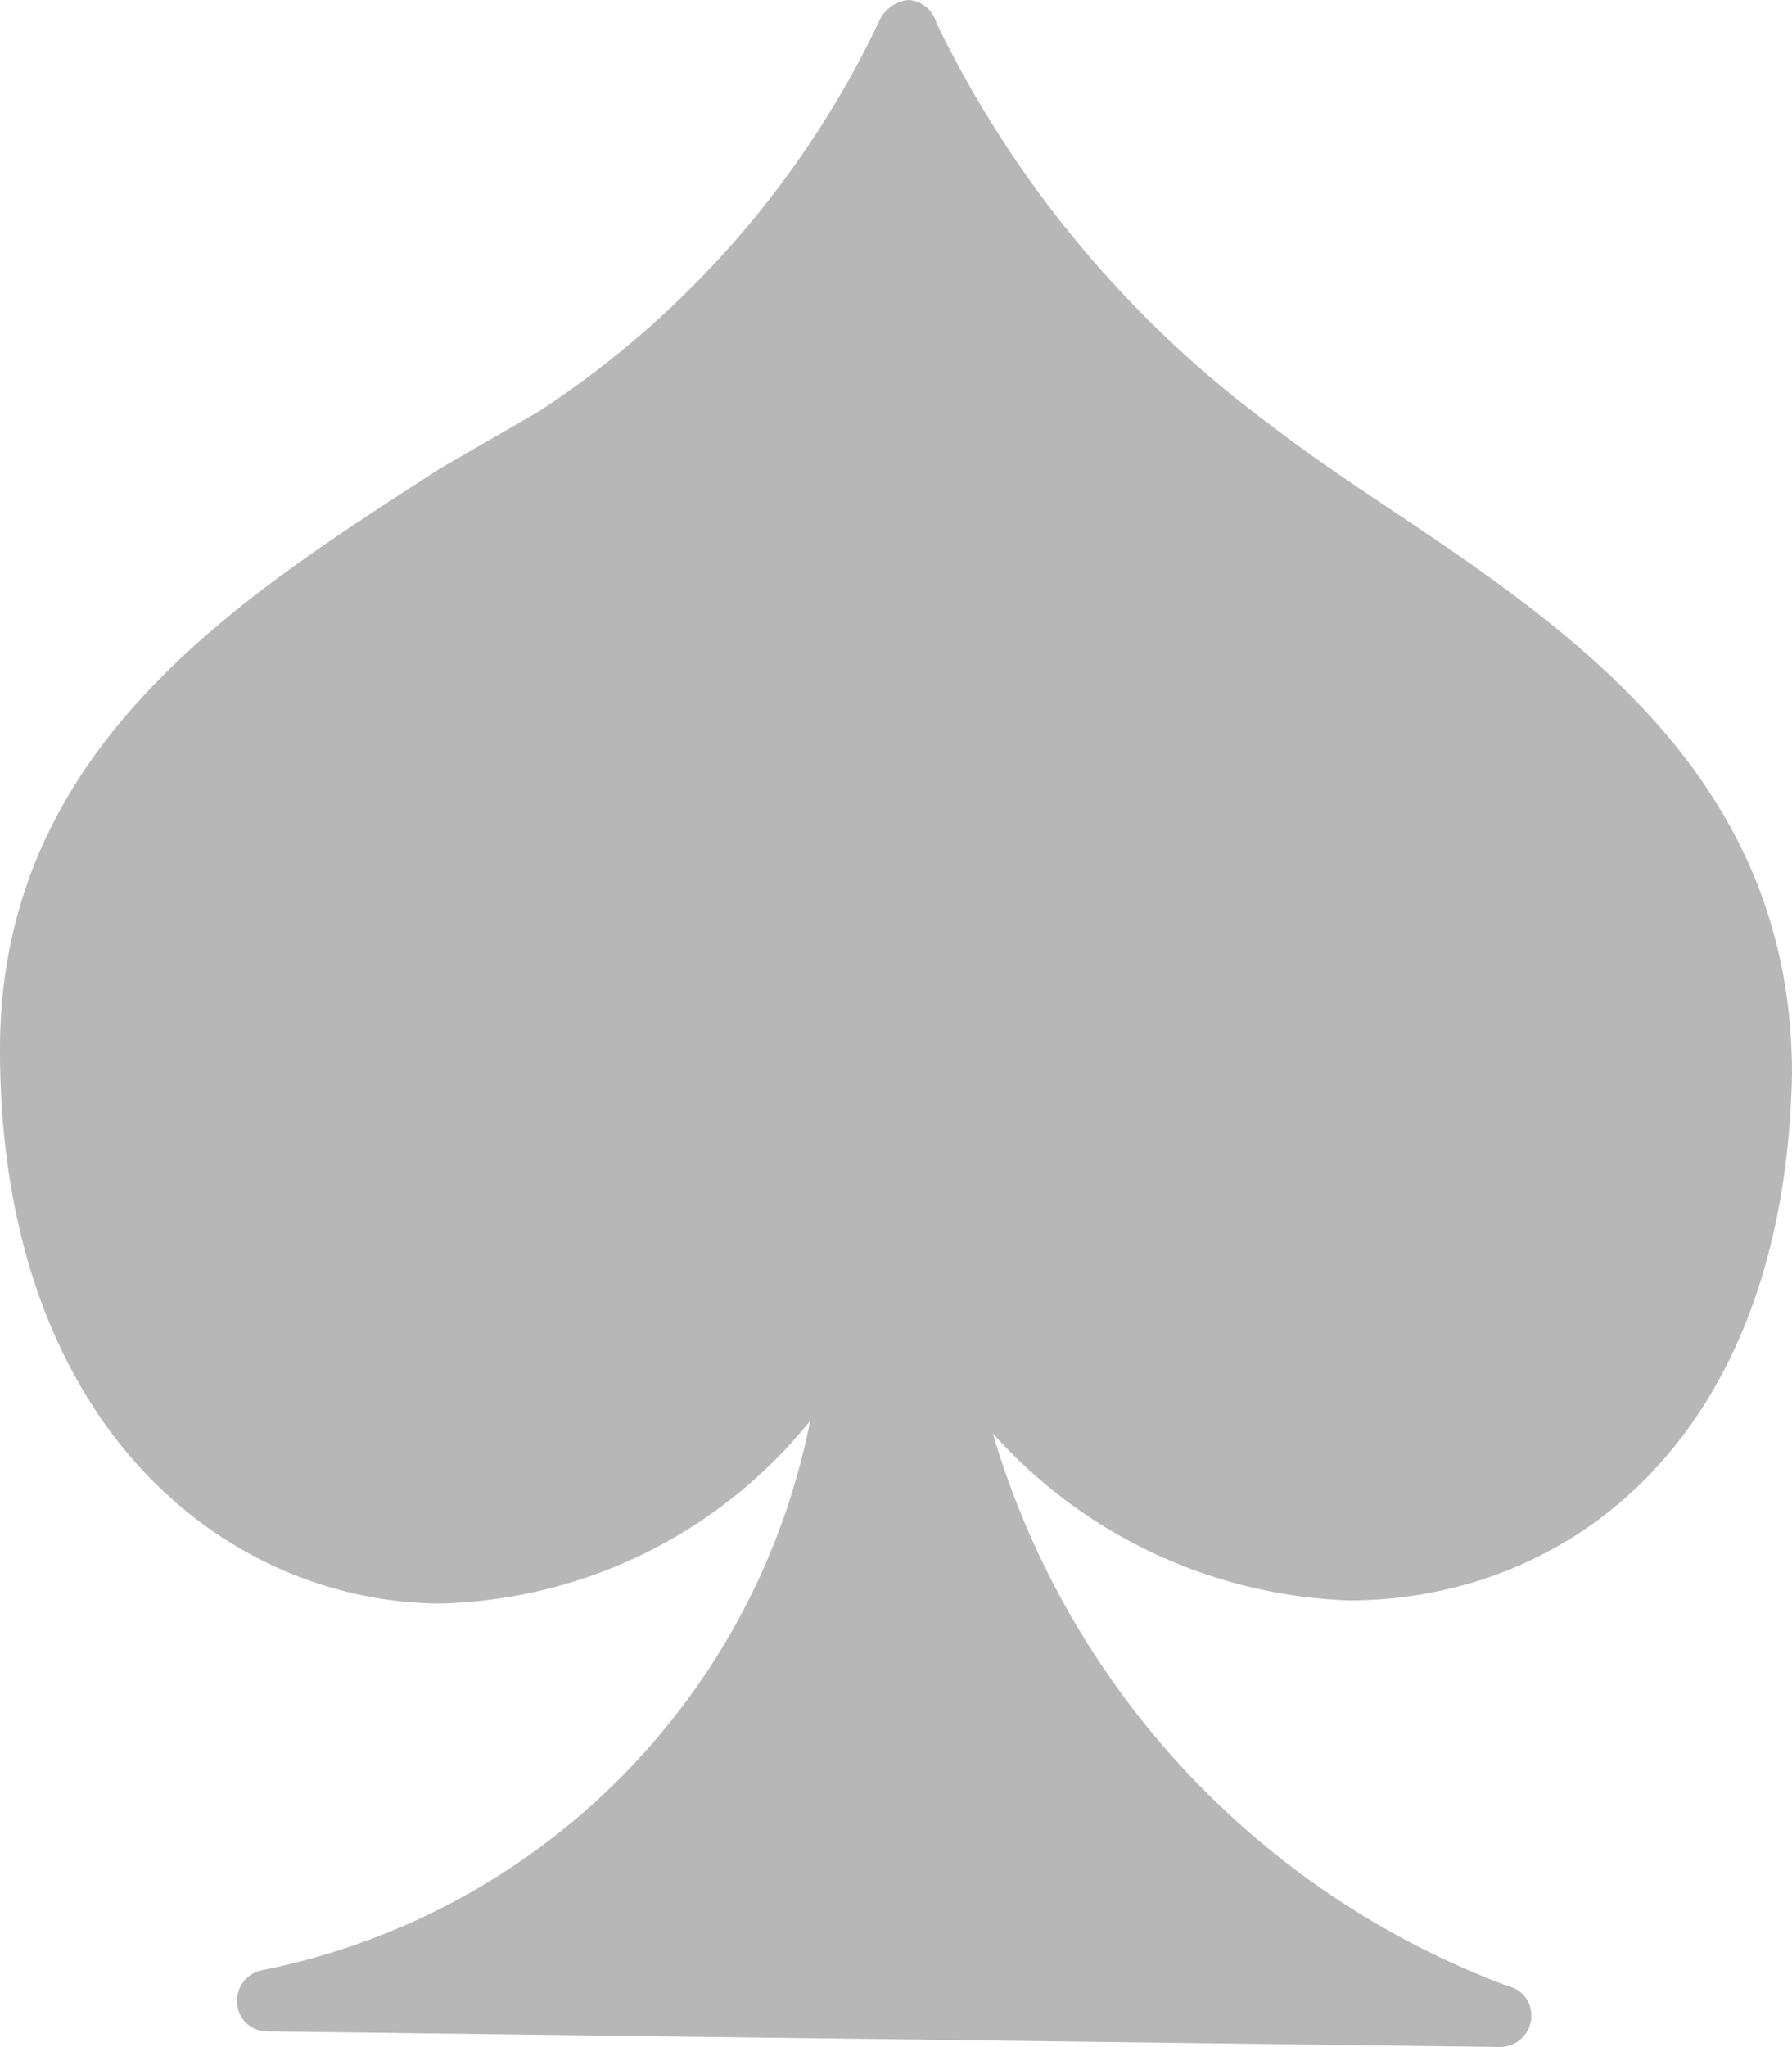 <svg xmlns="http://www.w3.org/2000/svg" viewBox="0 0 11.48 13.11"><defs><style>.cls-1{fill:#b7b7b7;}</style></defs><title>SpadesOff</title><g id="Capa_2" data-name="Capa 2"><g id="Capa_1-2" data-name="Capa 1"><path class="cls-1" d="M11.48,6.88c0-1.87-1.36-2.81-2.59-3.63h0c-.27-.18-.52-.35-.74-.52A7,7,0,0,1,6,.15.2.2,0,0,0,5.82,0a.23.23,0,0,0-.19.14A6.12,6.12,0,0,1,3.46,2.63L2.82,3C1.57,3.81,0,4.77,0,6.72c0,2.41,1.44,3.53,2.8,3.55A3.14,3.14,0,0,0,5.19,9.1a4.47,4.47,0,0,1-3.52,3.52.2.2,0,0,0-.15.22.19.19,0,0,0,.19.17l7.9.1a.2.2,0,0,0,.2-.2.19.19,0,0,0-.15-.19,5.41,5.41,0,0,1-3.3-3.54,3.21,3.21,0,0,0,2.28,1.07c1.38,0,2.79-1,2.84-3.37Z"/></g></g></svg>